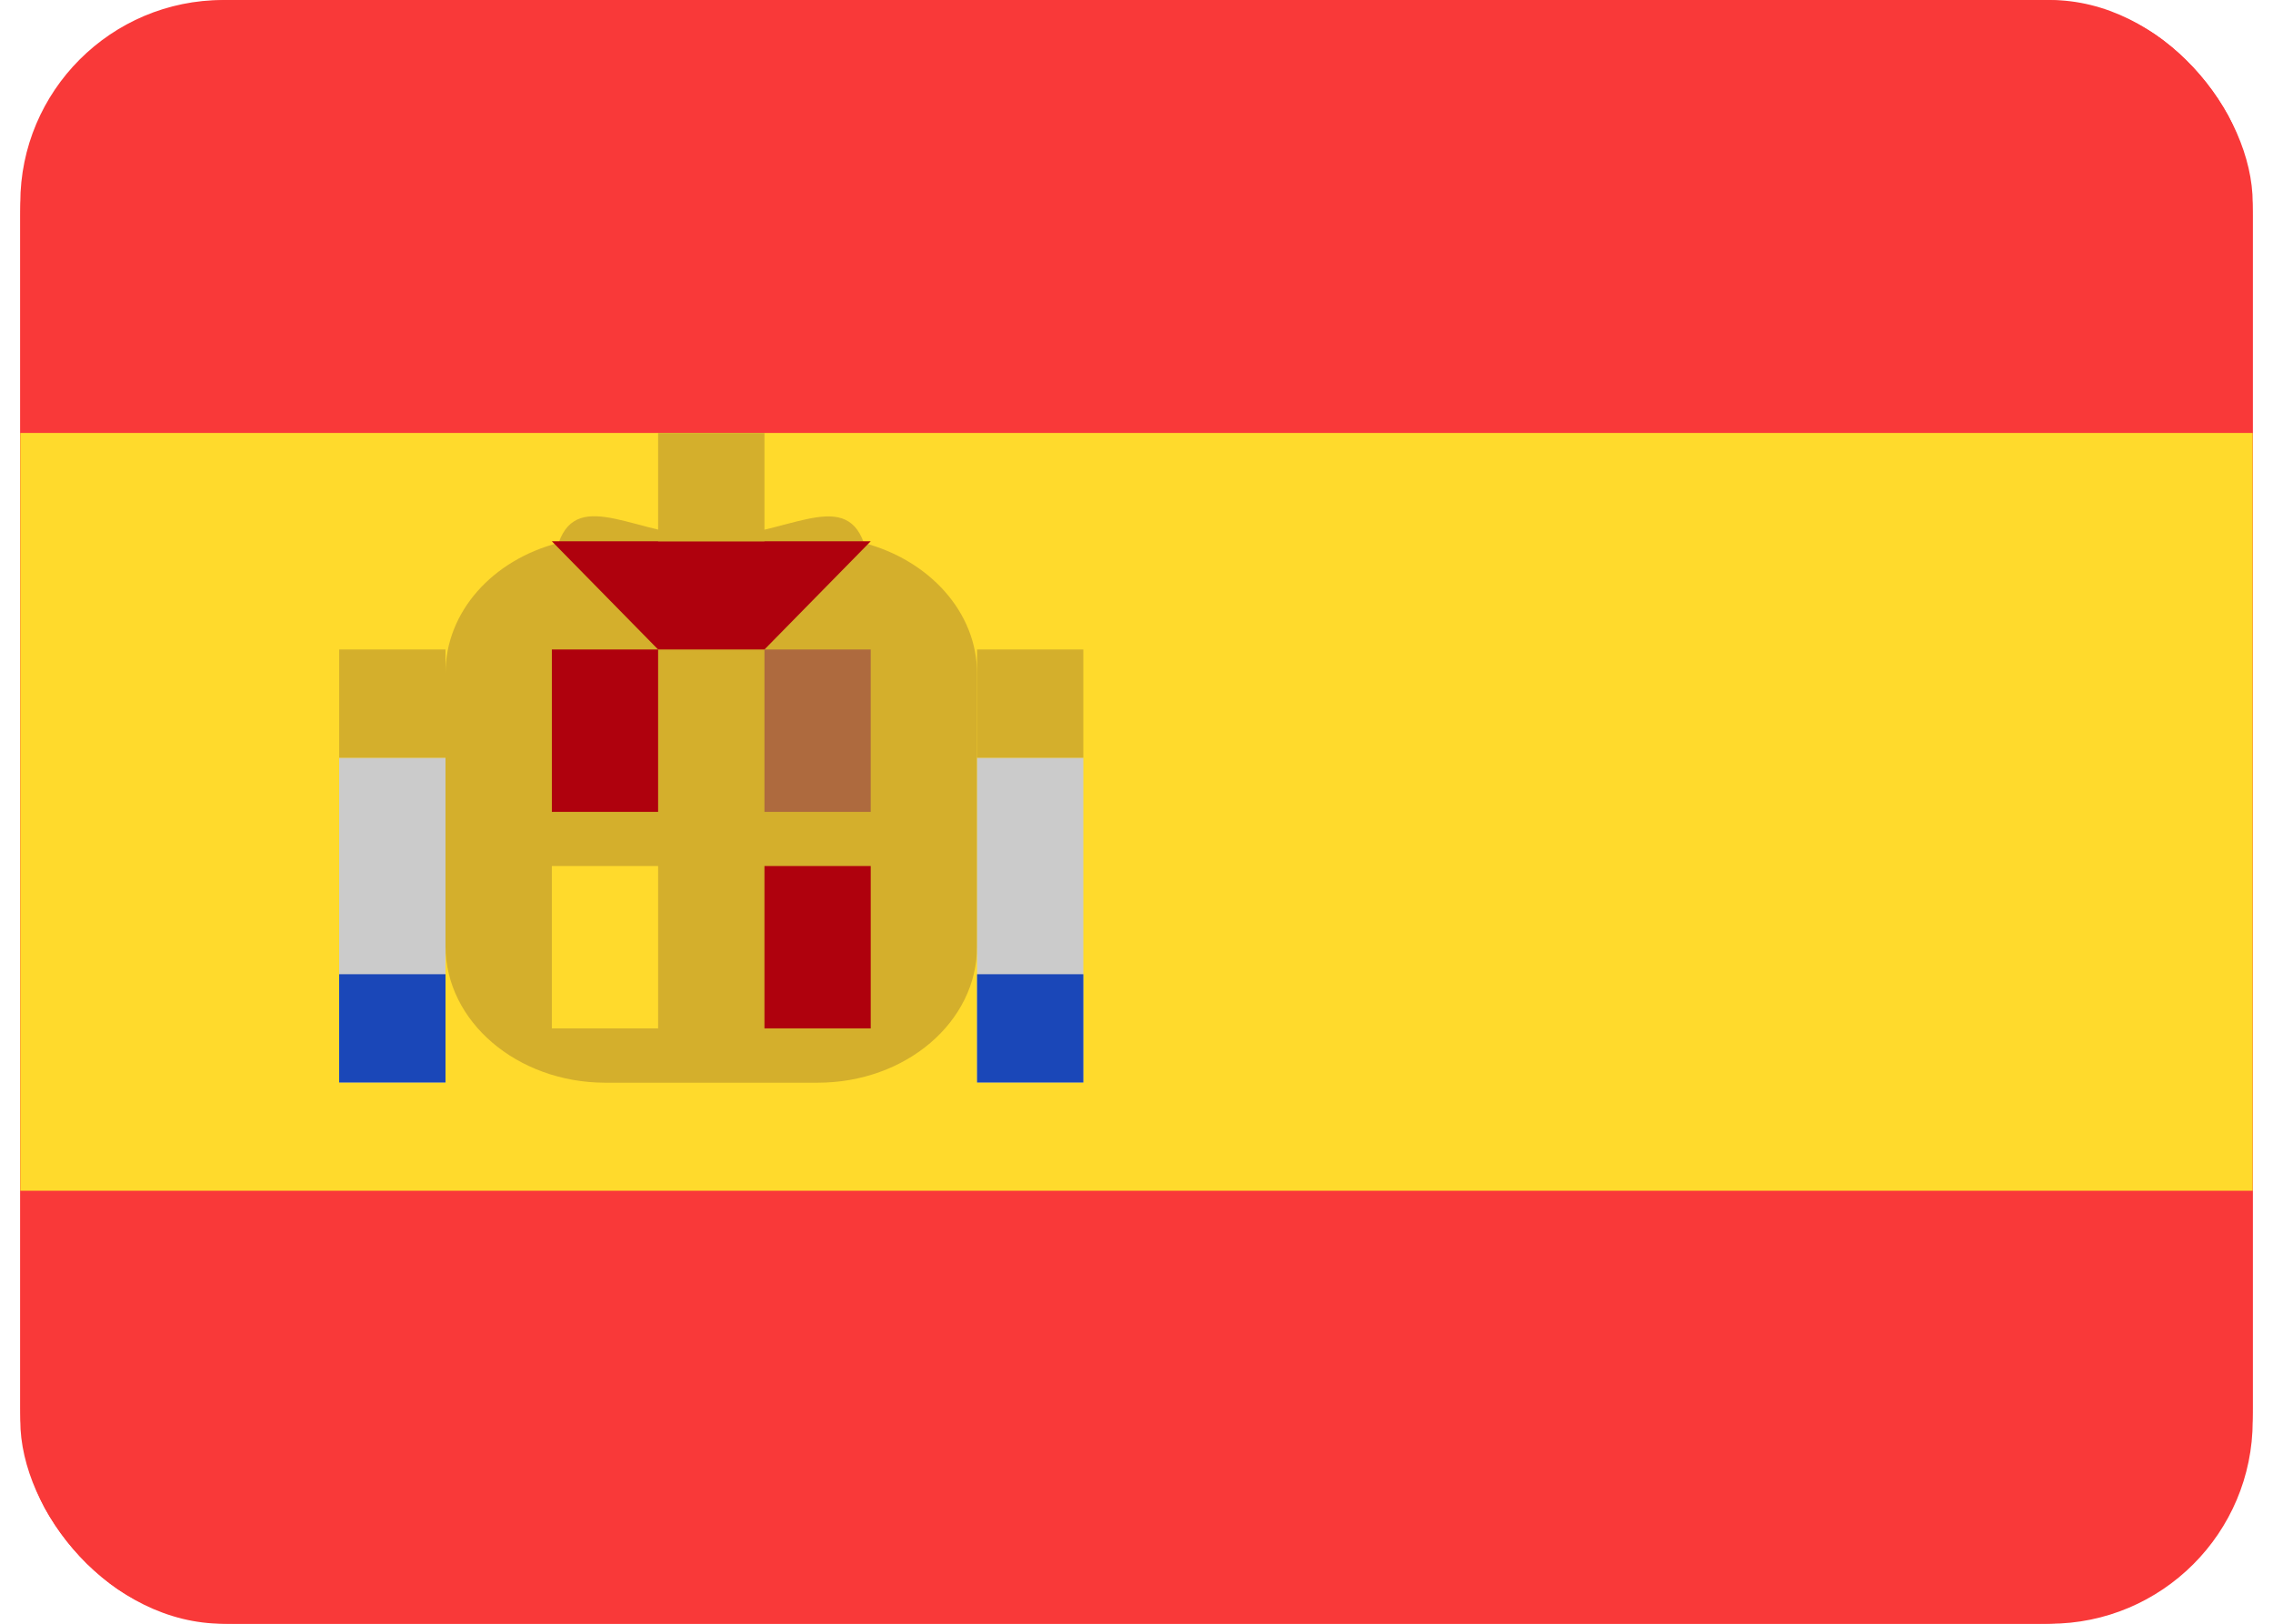 <svg width="28" height="20" viewBox="0 0 28 20" fill="none" xmlns="http://www.w3.org/2000/svg">
<g clip-path="url(#clip0_502_496)">
<g clip-path="url(#clip1_502_496)">
<rect x="0.25" width="27.5" height="20" rx="2.5" fill="#F93939"/>
<path d="M25.131 0H2.869C1.423 0 0.25 1.194 0.25 2.667V17.333C0.25 18.806 1.423 20 2.869 20H25.131C26.577 20 27.75 18.806 27.75 17.333V2.667C27.75 1.194 26.577 0 25.131 0Z" fill="#F93939"/>
<path fill-rule="evenodd" clip-rule="evenodd" d="M0.25 5.333H27.75V14.667H0.25V5.333Z" fill="#FFDA2C"/>
<path fill-rule="evenodd" clip-rule="evenodd" d="M12.036 8.296V11.656C12.036 12.589 11.156 13.336 10.071 13.336H7.452C6.371 13.333 5.488 12.583 5.488 11.653V8.293C5.488 7.531 6.075 6.893 6.881 6.687C7.125 5.993 7.874 6.615 8.762 6.615C9.655 6.615 10.399 5.997 10.642 6.688C11.446 6.9 12.036 7.539 12.036 8.296Z" fill="#D4AF2C"/>
<path fill-rule="evenodd" clip-rule="evenodd" d="M12.036 9.333H13.345V13.333H12.036V9.333ZM4.178 9.333H5.488V13.333H4.178V9.333Z" fill="#CBCBCB"/>
<path fill-rule="evenodd" clip-rule="evenodd" d="M12.036 12H13.345V13.333H12.036V12ZM4.178 12H5.488V13.333H4.178V12Z" fill="#1A47B8"/>
<path fill-rule="evenodd" clip-rule="evenodd" d="M12.036 8H13.345V9.333H12.036V8ZM4.178 8H5.488V9.333H4.178V8Z" fill="#D4AF2C"/>
<path fill-rule="evenodd" clip-rule="evenodd" d="M6.798 8H8.107V10H6.798V8ZM9.417 10.667H10.726V12.667H9.417V10.667Z" fill="#AF010D"/>
<path fill-rule="evenodd" clip-rule="evenodd" d="M9.417 8H10.726V10H9.417V8Z" fill="#AE6A3E"/>
<path fill-rule="evenodd" clip-rule="evenodd" d="M6.798 10.667H8.107V12.667H6.798V10.667Z" fill="#FFDA2C"/>
<path fill-rule="evenodd" clip-rule="evenodd" d="M8.107 8L6.798 6.667H10.726L9.417 8H8.107Z" fill="#AF010D"/>
<path fill-rule="evenodd" clip-rule="evenodd" d="M8.107 5.333H9.417V6.667H8.107V5.333Z" fill="#D4AF2C"/>
</g>
</g>
<defs>
<clipPath id="clip0_502_496">
<rect width="27.5" height="20" fill="white" transform="translate(0.25)"/>
</clipPath>
<clipPath id="clip1_502_496">
<rect x="0.25" width="27.5" height="20" rx="2.5" fill="white"/>
</clipPath>
</defs>
</svg>
